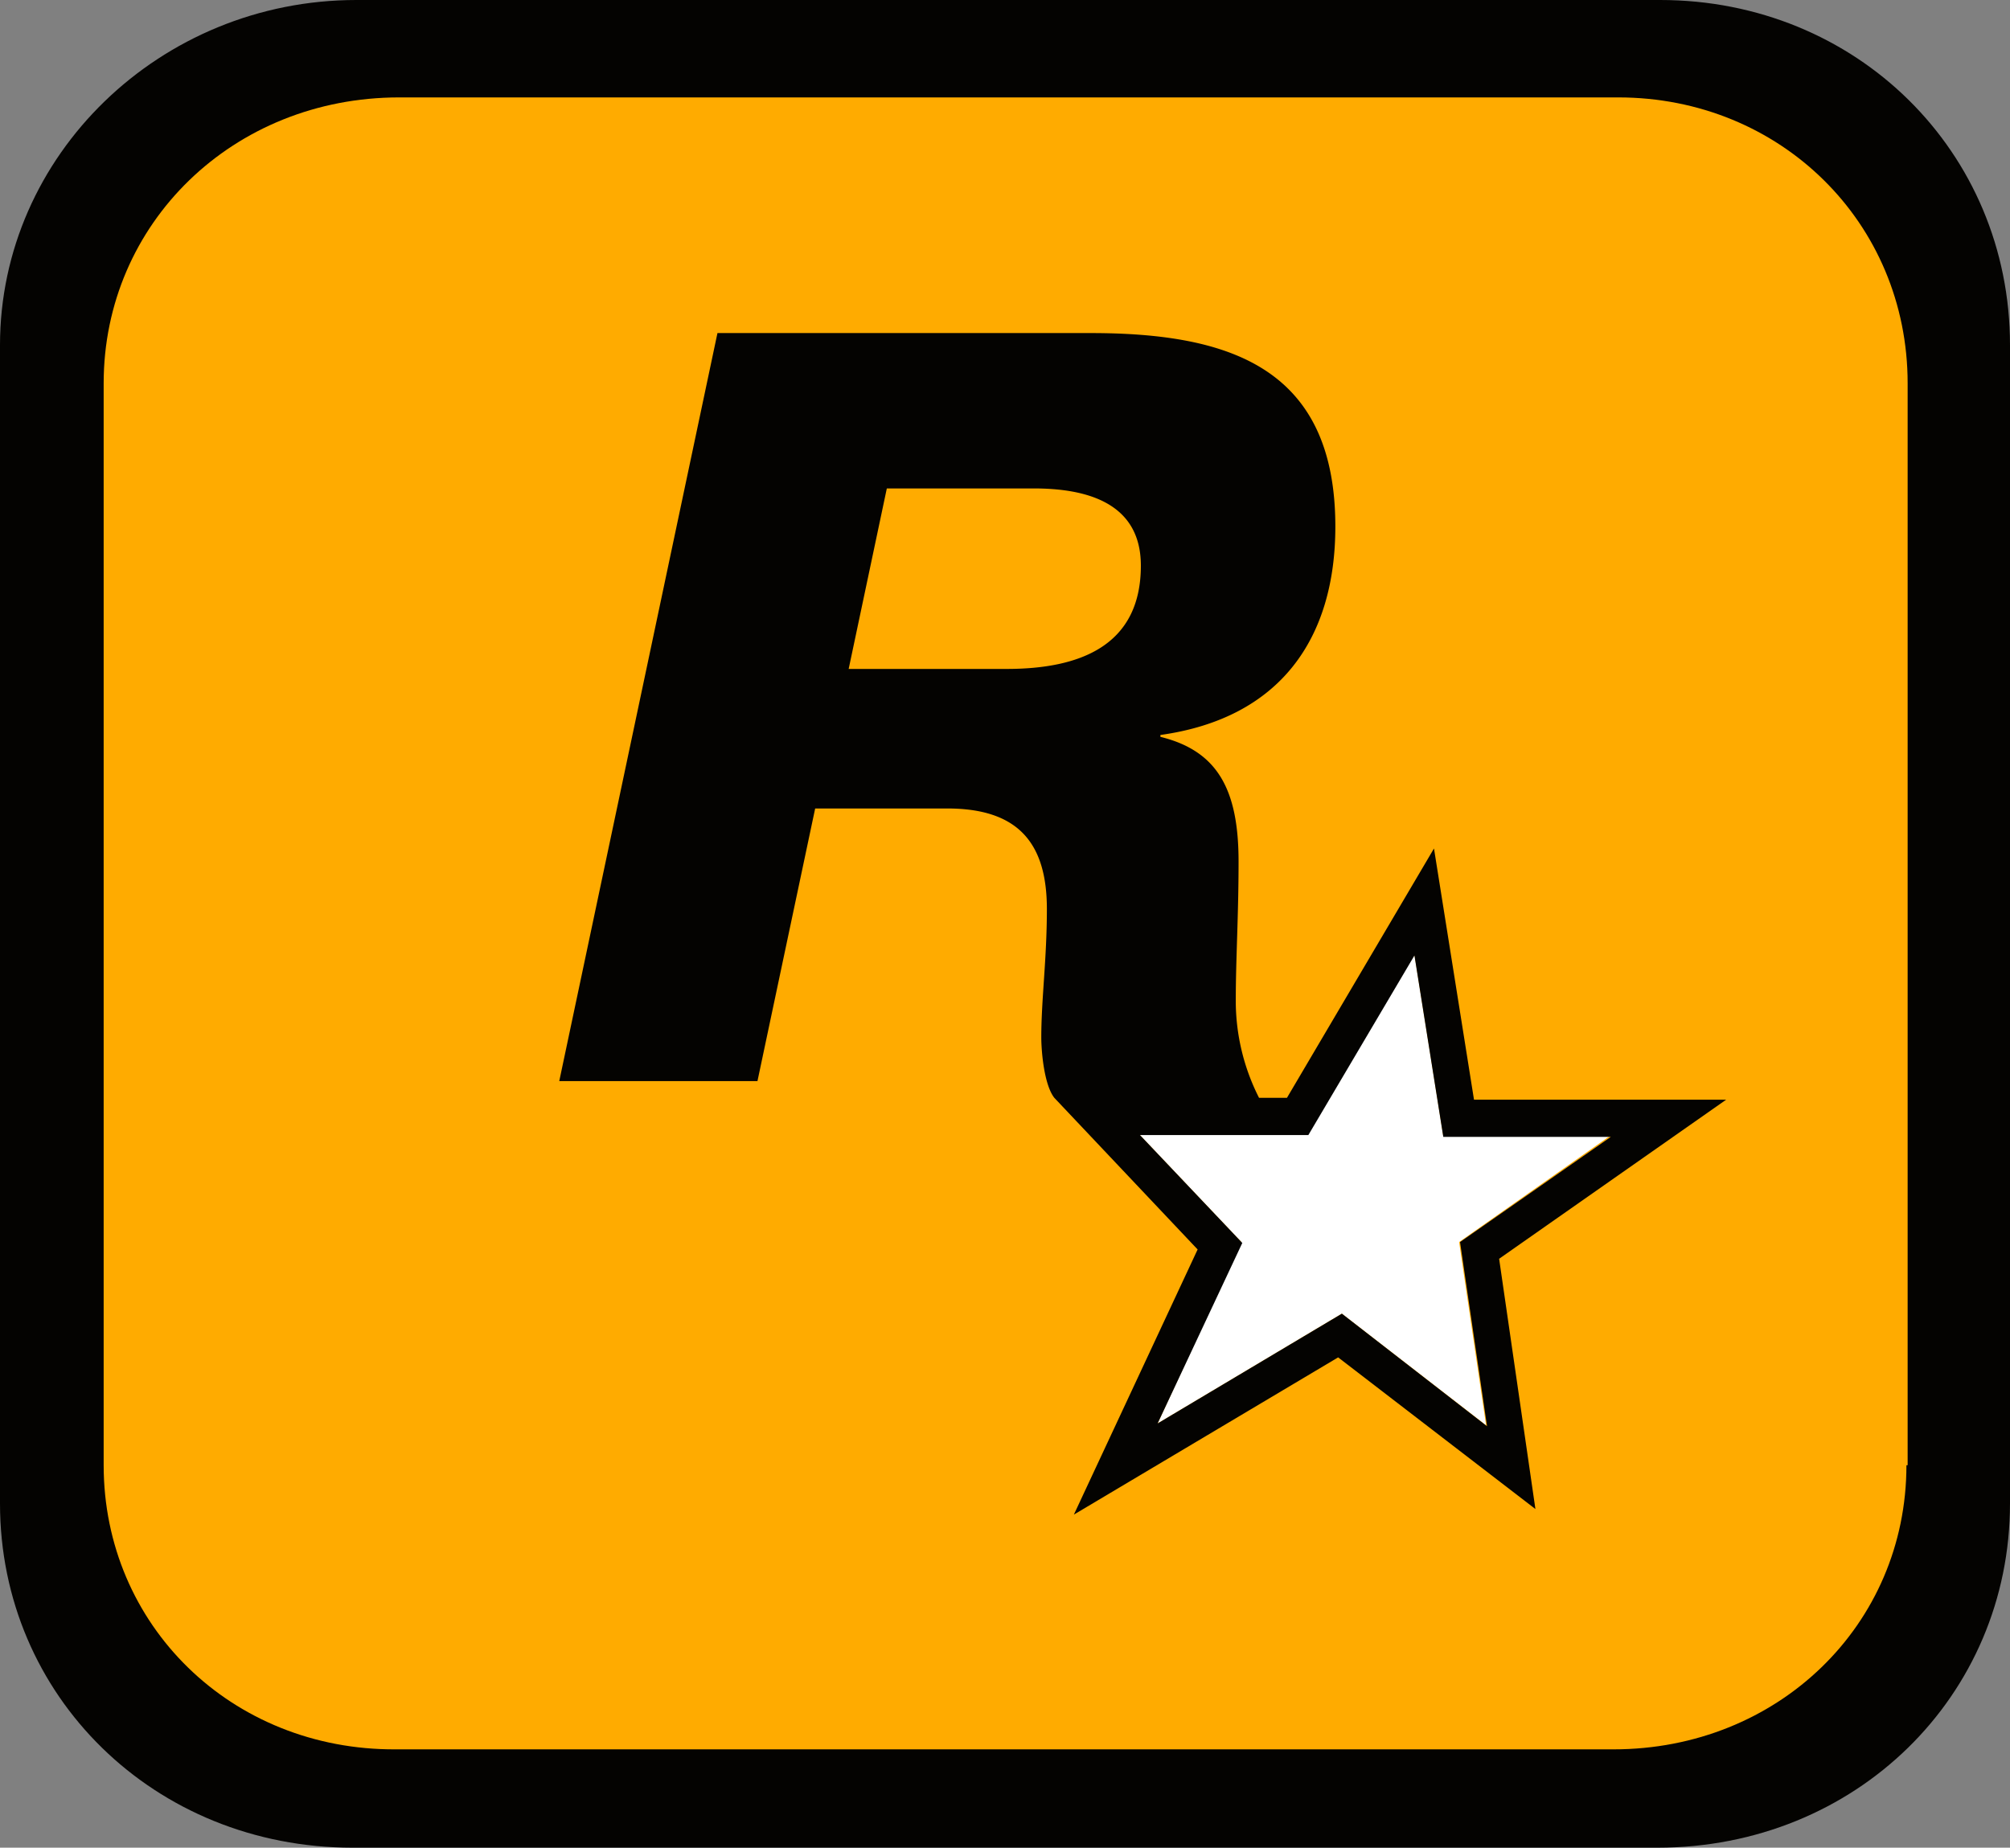 <svg xmlns="http://www.w3.org/2000/svg" viewBox="0 0 216 198.6"><rect x="0" y="0" width="216" height="198.6" fill="#808080" stroke="none"/><defs><style>.cls-1{fill:#040301;}.cls-2{fill:#ffab00;}.cls-3{fill:#fff;}</style></defs><title>logo_1</title><g id="Layer_2" data-name="Layer 2"><g id="Layer_2-2" data-name="Layer 2"><path class="cls-1" d="M178.4,0H38.3C17.2,0,0,16.7,0,37.1V161.6c0,20.7,16.6,37,37.9,37H178.1c21.3,0,37.9-16.3,37.9-37V37.1C216,16.3,199.5,0,178.4,0Z"/><path id="path8" class="cls-2" d="M204.87,157.49c0,17.19-13.83,30.54-31.48,30.54H42.53c-17.66.1-31.39-13.35-31.39-30.54V41.2C11.14,24,25.06,10.47,42.9,10.47h131C191.32,10.47,205,23.92,205,41.2V157.49Z"/><path id="path10" class="cls-3" d="M173,122.1H155.1L152,102.6l-11.5,19.3H122.4l11,11.6-9,19.5,19.8-11.8,15.5,12-2.9-19.7"/><path id="path12" class="cls-1" d="M185.5,118.2H158.4l-4.3-27L138.3,118h-3a23,23,0,0,1-2.5-10.4c0-4.6.3-9.1.3-15,0-7.8-2.3-11.9-8.4-13.4V79c12.9-1.8,18.8-10.4,18.8-22.4,0-17.1-11.4-20.8-26.3-20.8H77.1l-17,80.4H81.4l6.2-29.3h14.2c7.6,0,10.7,3.7,10.7,10.8,0,5.4-.6,9.7-.6,13.8,0,1.5.3,5.1,1.4,6.5l15.4,16.3-13.3,28.5,28.4-16.9L165,162.2l-3.9-26.9,24.4-17.1ZM108.2,71.9h-17l4.1-19.4h15.8c5.6,0,11.5,1.5,11.5,8.3,0,8.7-6.7,11.1-14.4,11.1m36,69.3L124.4,153l9.1-19.4-11-11.6h18.1L152,102.7l3.1,19.5h18l-16.2,11.3,2.9,19.8-15.6-12.1Z"/></g></g></svg>